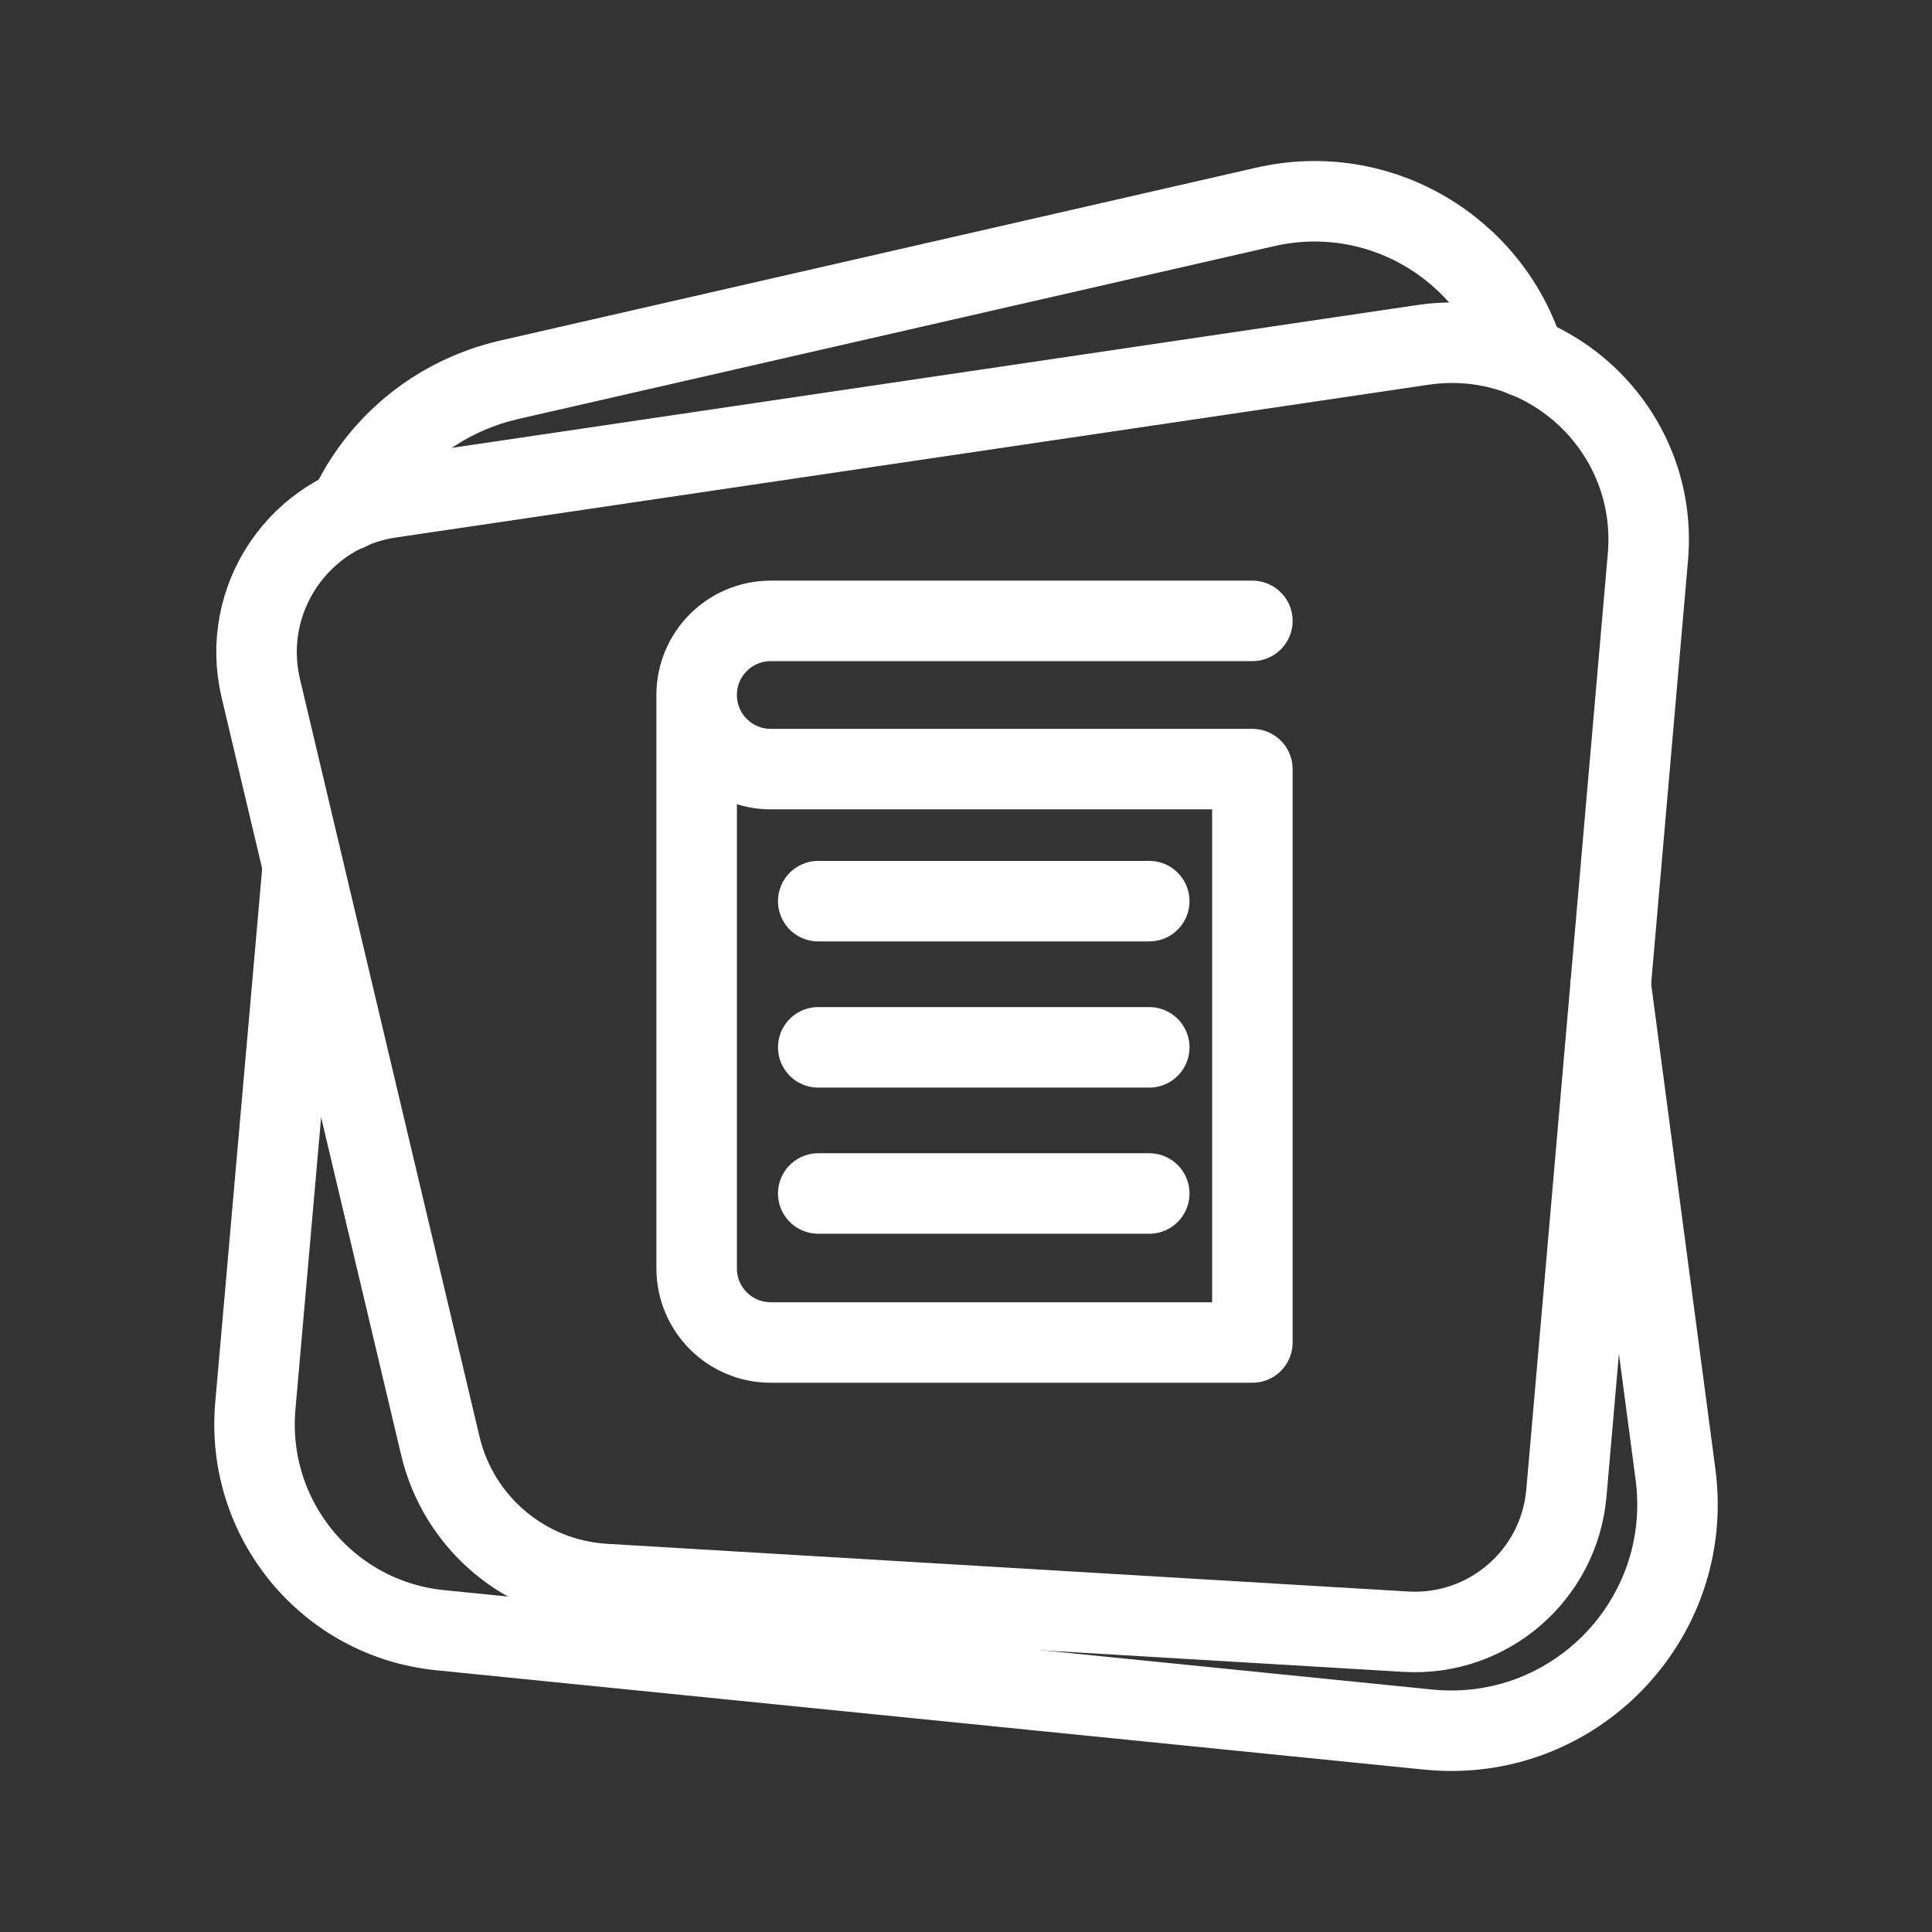 <?xml version="1.0" encoding="UTF-8"?><svg id="b" xmlns="http://www.w3.org/2000/svg" viewBox="0 0 48 48"><rect x="0" y="0" width="48" height="48" fill="#333333" stroke="none"/><defs><style>.c{stroke-width:2px;fill:none;stroke:#fff;stroke-linecap:round;stroke-linejoin:round;}</style></defs><path class="c" d="m9.686,12.366l25.663-3.797c3.128-.463,5.867,2.117,5.593,5.267l-2.025,23.257c-.178,2.04-1.947,3.567-3.99,3.446l-19.902-1.185c-1.97-.117-3.63-1.512-4.085-3.433l-4.461-18.822c-.524-2.213.958-4.401,3.208-4.734Z"/><path class="c" d="m8.65,12.68l.011-.011c.741-1.611,2.18-2.813,3.984-3.232l18.781-4.295c2.846-.655,5.627,1.031,6.454,3.726"/><path class="c" d="m40.017,24.459v.011l1.611,12.166c.472,3.597-2.523,6.69-6.132,6.336l-24.558-2.47c-2.792-.279-4.832-2.749-4.596-5.552l1.181-13.434"/><path class="c" d="m17.308,17.267v14.246c0,1.017.824,1.841,1.841,1.841h11.966v-14.246h-11.966c-1.017,0-1.841-.824-1.841-1.841h0c0-1.017.824-1.841,1.841-1.841h11.966"/><line class="c" x1="20.329" y1="26.021" x2="28.553" y2="26.021"/><line class="c" x1="20.329" y1="29.652" x2="28.553" y2="29.652"/><line class="c" x1="20.329" y1="22.389" x2="28.553" y2="22.389"/></svg>